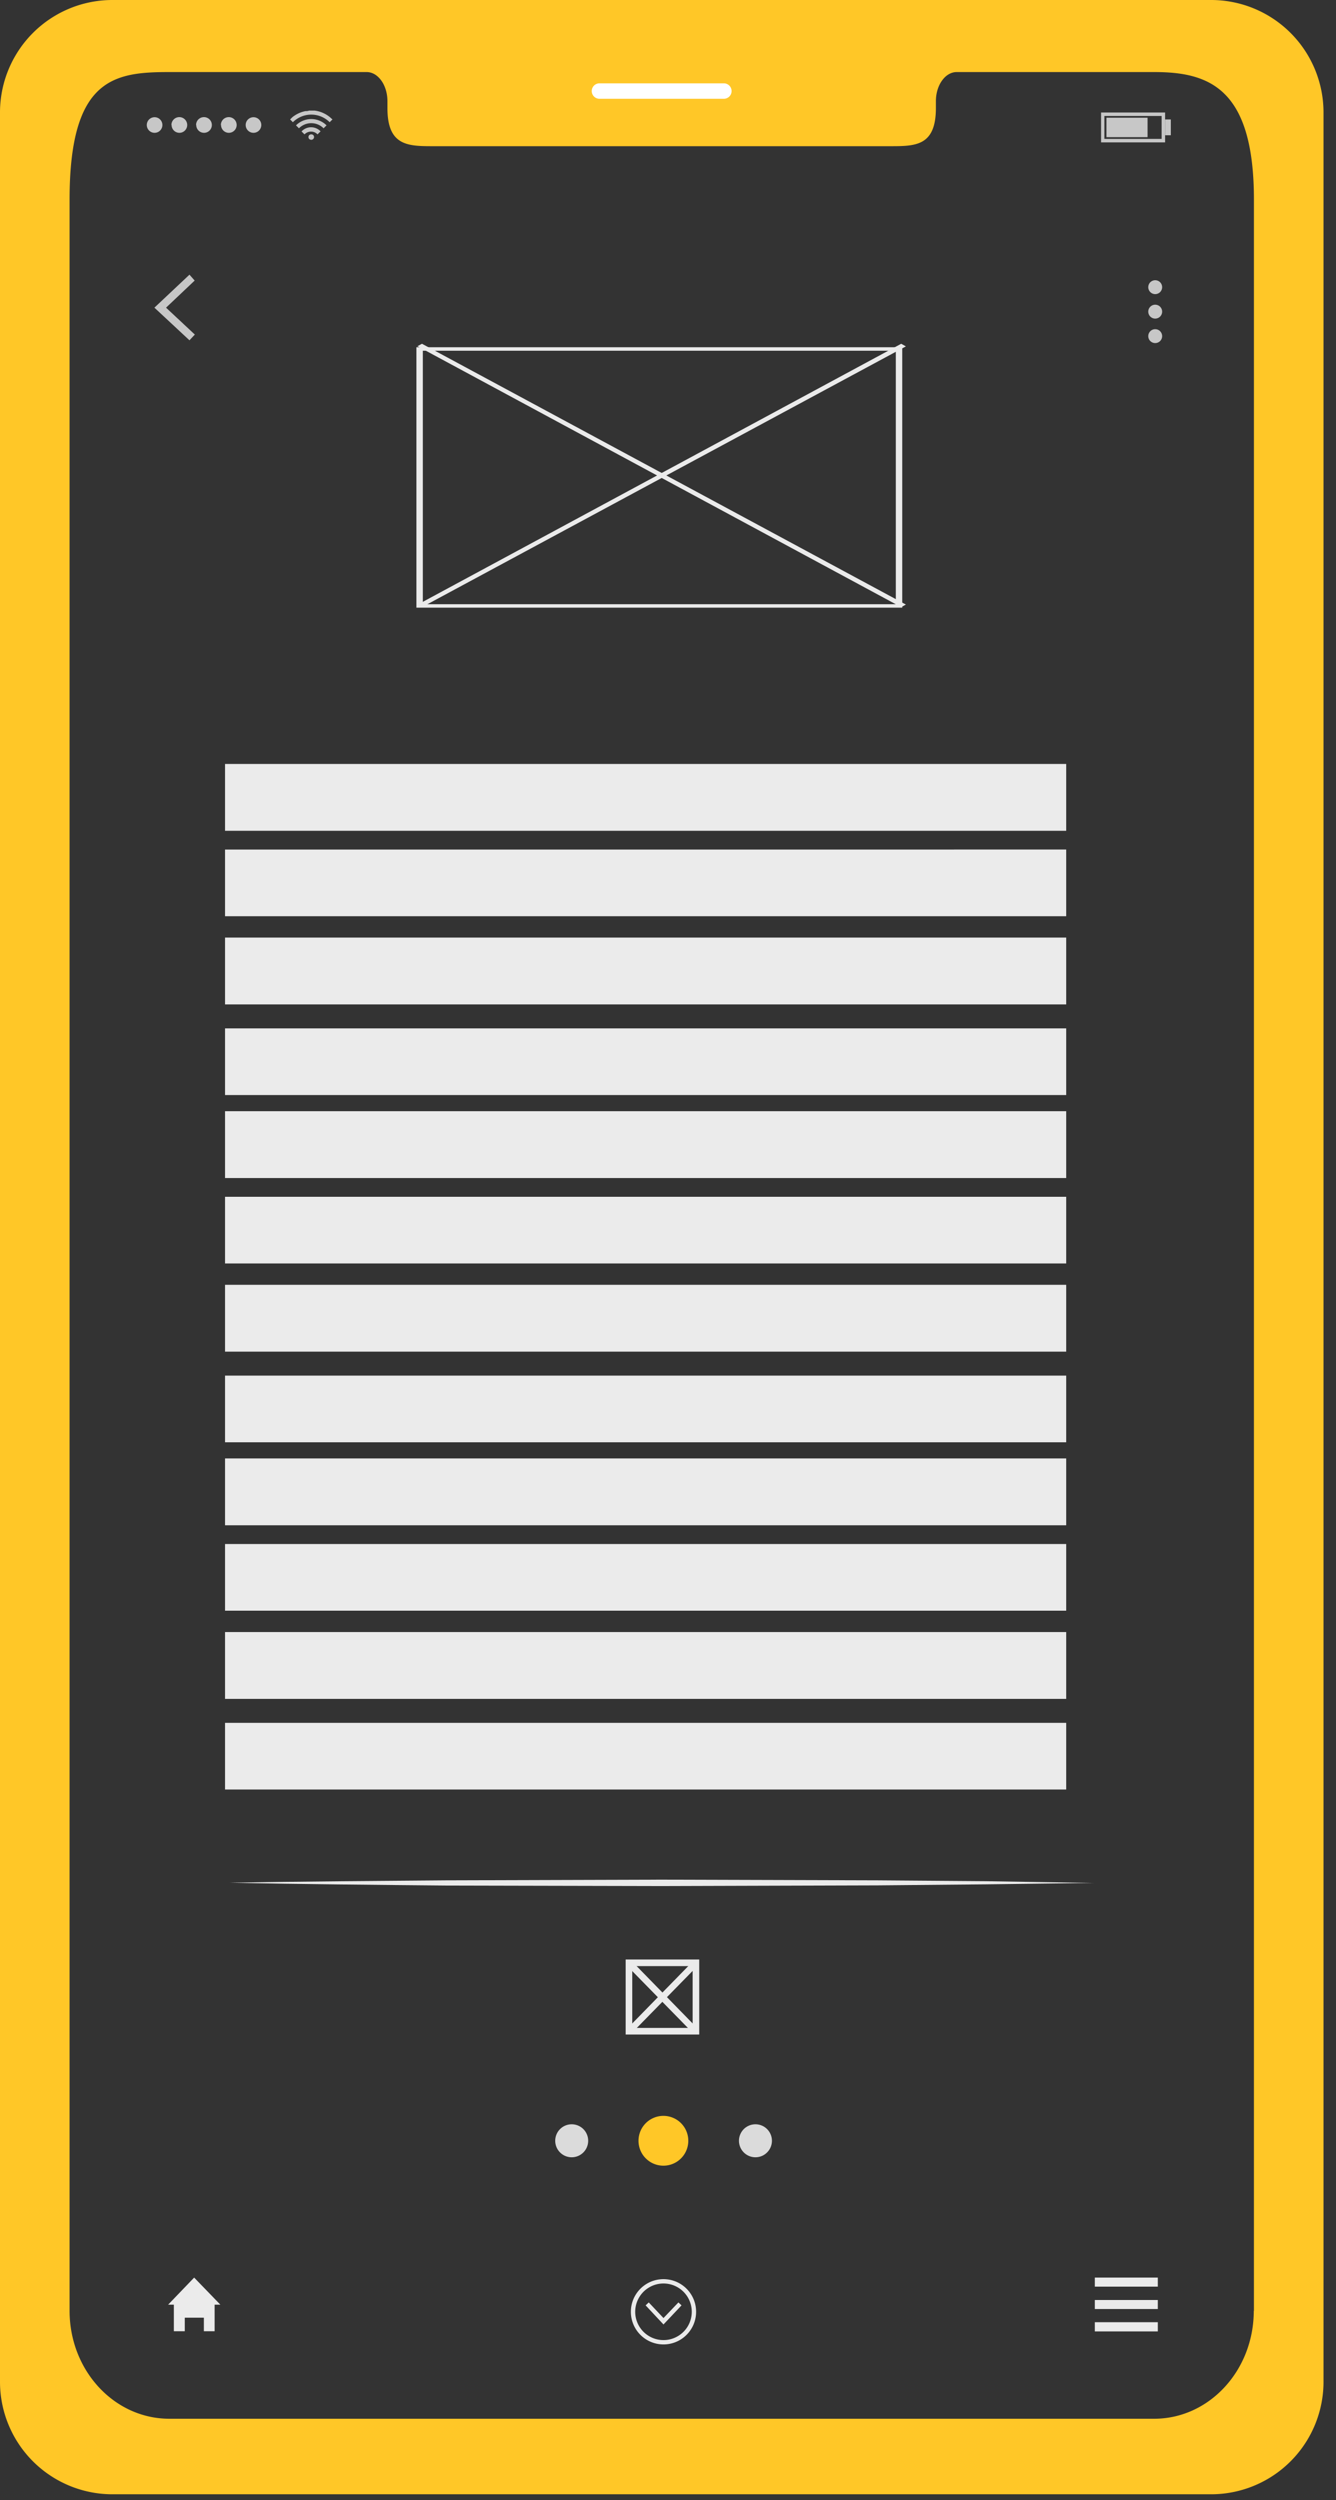 <svg xmlns="http://www.w3.org/2000/svg" width="77" height="144" fill="none"><rect width="100%" height="100%" fill="#333333" stroke="none"/><path fill="#FFC727" d="M69.86 0H6.44A6.48 6.48 0 0 0 0 6.53v130.6a6.48 6.48 0 0 0 6.42 6.53h63.44a6.48 6.48 0 0 0 6.42-6.54V6.53A6.48 6.48 0 0 0 69.86 0Zm2.4 133.1c0 3.43-2.57 6.21-5.74 6.21H9.76c-3.18 0-5.75-2.78-5.75-6.22V11.5c0-7 2.57-7.35 5.75-7.35h11.37c.66 0 1.2.75 1.2 1.68v.4c0 2.19 1.2 2.19 2.66 2.19h26.3c1.47 0 2.65 0 2.65-2.2v-.39c0-.93.54-1.68 1.2-1.68h11.38c3.17 0 5.75.93 5.75 7.35v121.6Z"/><path fill="#fff" d="M41.72 5.69h-7.17a.44.44 0 1 1 0-.89h7.17a.44.44 0 0 1 0 .89Z"/><path fill="#C7C7C7" d="M10.92 19.6 8.9 17.72l2.02-1.9.3.34-1.65 1.56 1.66 1.55-.31.33Zm56.06-3.06a.4.4 0 1 1-.8 0 .4.4 0 0 1 .8 0Zm0 1.41a.4.4 0 1 1-.8 0 .4.4 0 0 1 .8 0Zm0 1.41a.4.4 0 1 1-.8 0 .4.4 0 0 1 .8 0ZM19.17 6.87l-.11.11-.06.06a1.5 1.5 0 0 0-2.12 0l-.06-.06-.1-.1.13-.13a1.76 1.76 0 0 1 .75-.35c.07 0 .14 0 .21-.03h.33a1.74 1.74 0 0 1 .9.4l.11.1h.02Z"/><path fill="#C7C7C7" d="m17.23 7.39-.17-.17a1.25 1.25 0 0 1 1.76 0l-.17.17a1 1 0 0 0-1.42 0Z"/><path fill="#C7C7C7" d="m18.47 7.57-.17.17a.5.5 0 0 0-.37-.16.52.52 0 0 0-.38.16l-.17-.17a.75.75 0 0 1 1.1 0Z"/><path fill="#C7C7C7" d="M18.1 7.9a.16.16 0 0 1-.22.14.15.15 0 0 1-.1-.15.15.15 0 0 1 .16-.15.15.15 0 0 1 .16.15Zm-9.64-.7a.45.45 0 1 1 .9 0 .45.45 0 0 1-.9 0Zm1.42 0a.45.45 0 1 1 .91 0 .45.45 0 0 1-.9 0Zm1.42 0a.45.45 0 1 1 .91 0 .45.45 0 0 1-.9 0Zm1.43 0a.45.45 0 1 1 .91 0 .45.45 0 0 1-.9 0Zm1.43 0a.45.45 0 1 1 .9 0 .45.45 0 0 1-.9 0Zm52.99 1h-3.69V6.48h3.69V8.2Zm-3.5-.2h3.3V6.68h-3.3V8Z"/><path fill="#C7C7C7" d="M66.14 6.78h-2.37V7.9h2.37V6.78Zm1.34.1h-.33v.91h.33v-.9Z"/><path fill="#EBEBEB" d="M12.7 132.74h-.33v1.53h-.62v-.78h-1.1v.78h-.63v-1.53h-.33l1.5-1.56 1.51 1.56Zm54.03-1.56H63.1v.52h3.63v-.52Zm0 1.29H63.1v.52h3.63v-.52Zm0 1.28H63.1v.53h3.63v-.53Zm-27.45-.97-1.04 1.1-1.03-1.1.18-.17.85.9.86-.9.18.17Z"/><path fill="#EBEBEB" d="M38.24 135.03a1.88 1.88 0 1 1 0-3.76 1.88 1.88 0 0 1 0 3.76Zm0-3.51a1.63 1.63 0 1 0 0 3.26 1.63 1.63 0 0 0 0-3.26Z"/><path fill="#DBDBDB" d="M33.9 123.3a.95.95 0 1 1-1.9 0 .95.95 0 0 1 1.9 0Z"/><path fill="#FFC727" d="M39.67 123.3a1.43 1.43 0 1 1-2.87 0 1.43 1.43 0 0 1 2.87 0Z"/><path fill="#DBDBDB" d="M44.49 123.3a.95.95 0 1 1-1.9 0 .95.95 0 0 1 1.9 0Z"/><path fill="#EBEBEB" d="M40.3 117.18h-4.24v-4.32h4.24v4.32Zm-3.86-.38h3.48v-3.56h-3.48v3.56Z"/><path fill="#EBEBEB" d="m36.38 112.92-.27.27 3.86 3.94.27-.26-3.86-3.95Z"/><path fill="#EBEBEB" d="m39.97 112.93-3.85 3.94.26.26 3.86-3.94-.27-.26ZM52 35H24V20h28v15Zm-27.63-.2h27.26V20.2H24.37v14.6Z"/><path fill="#EBEBEB" d="m24.32 19.8-.26.14 27.88 15.03.27-.15L24.32 19.8Z"/><path fill="#EBEBEB" d="M51.94 19.8 24.06 34.83l.26.14 27.89-15.02-.27-.15Zm-38.7 88.64c4.15-.08 8.3-.1 12.45-.14l12.45-.04 12.45.04 6.22.05 6.22.1-6.22.08-6.22.06-12.45.04-12.45-.03c-4.15-.04-8.3-.08-12.45-.16Zm48.21-39.51H12.97v3.84h48.48v-3.84Zm0-20H12.97v3.84h48.48v-3.84Zm0 40H12.97v3.84h48.48v-3.84Zm0-24.93H12.97v3.85h48.48V64Zm0-20H12.97v3.85h48.48V44Zm0 40H12.97v3.85h48.48V84Zm0-4.77H12.97v3.84h48.48v-3.84Zm0-20H12.97v3.84h48.48v-3.84Zm0 40H12.97v3.84h48.48v-3.84Zm0-25.23H12.97v3.85h48.48V74Zm0-20H12.97v3.85h48.48V54Zm0 40H12.97v3.85h48.48V94Z"/></svg>
